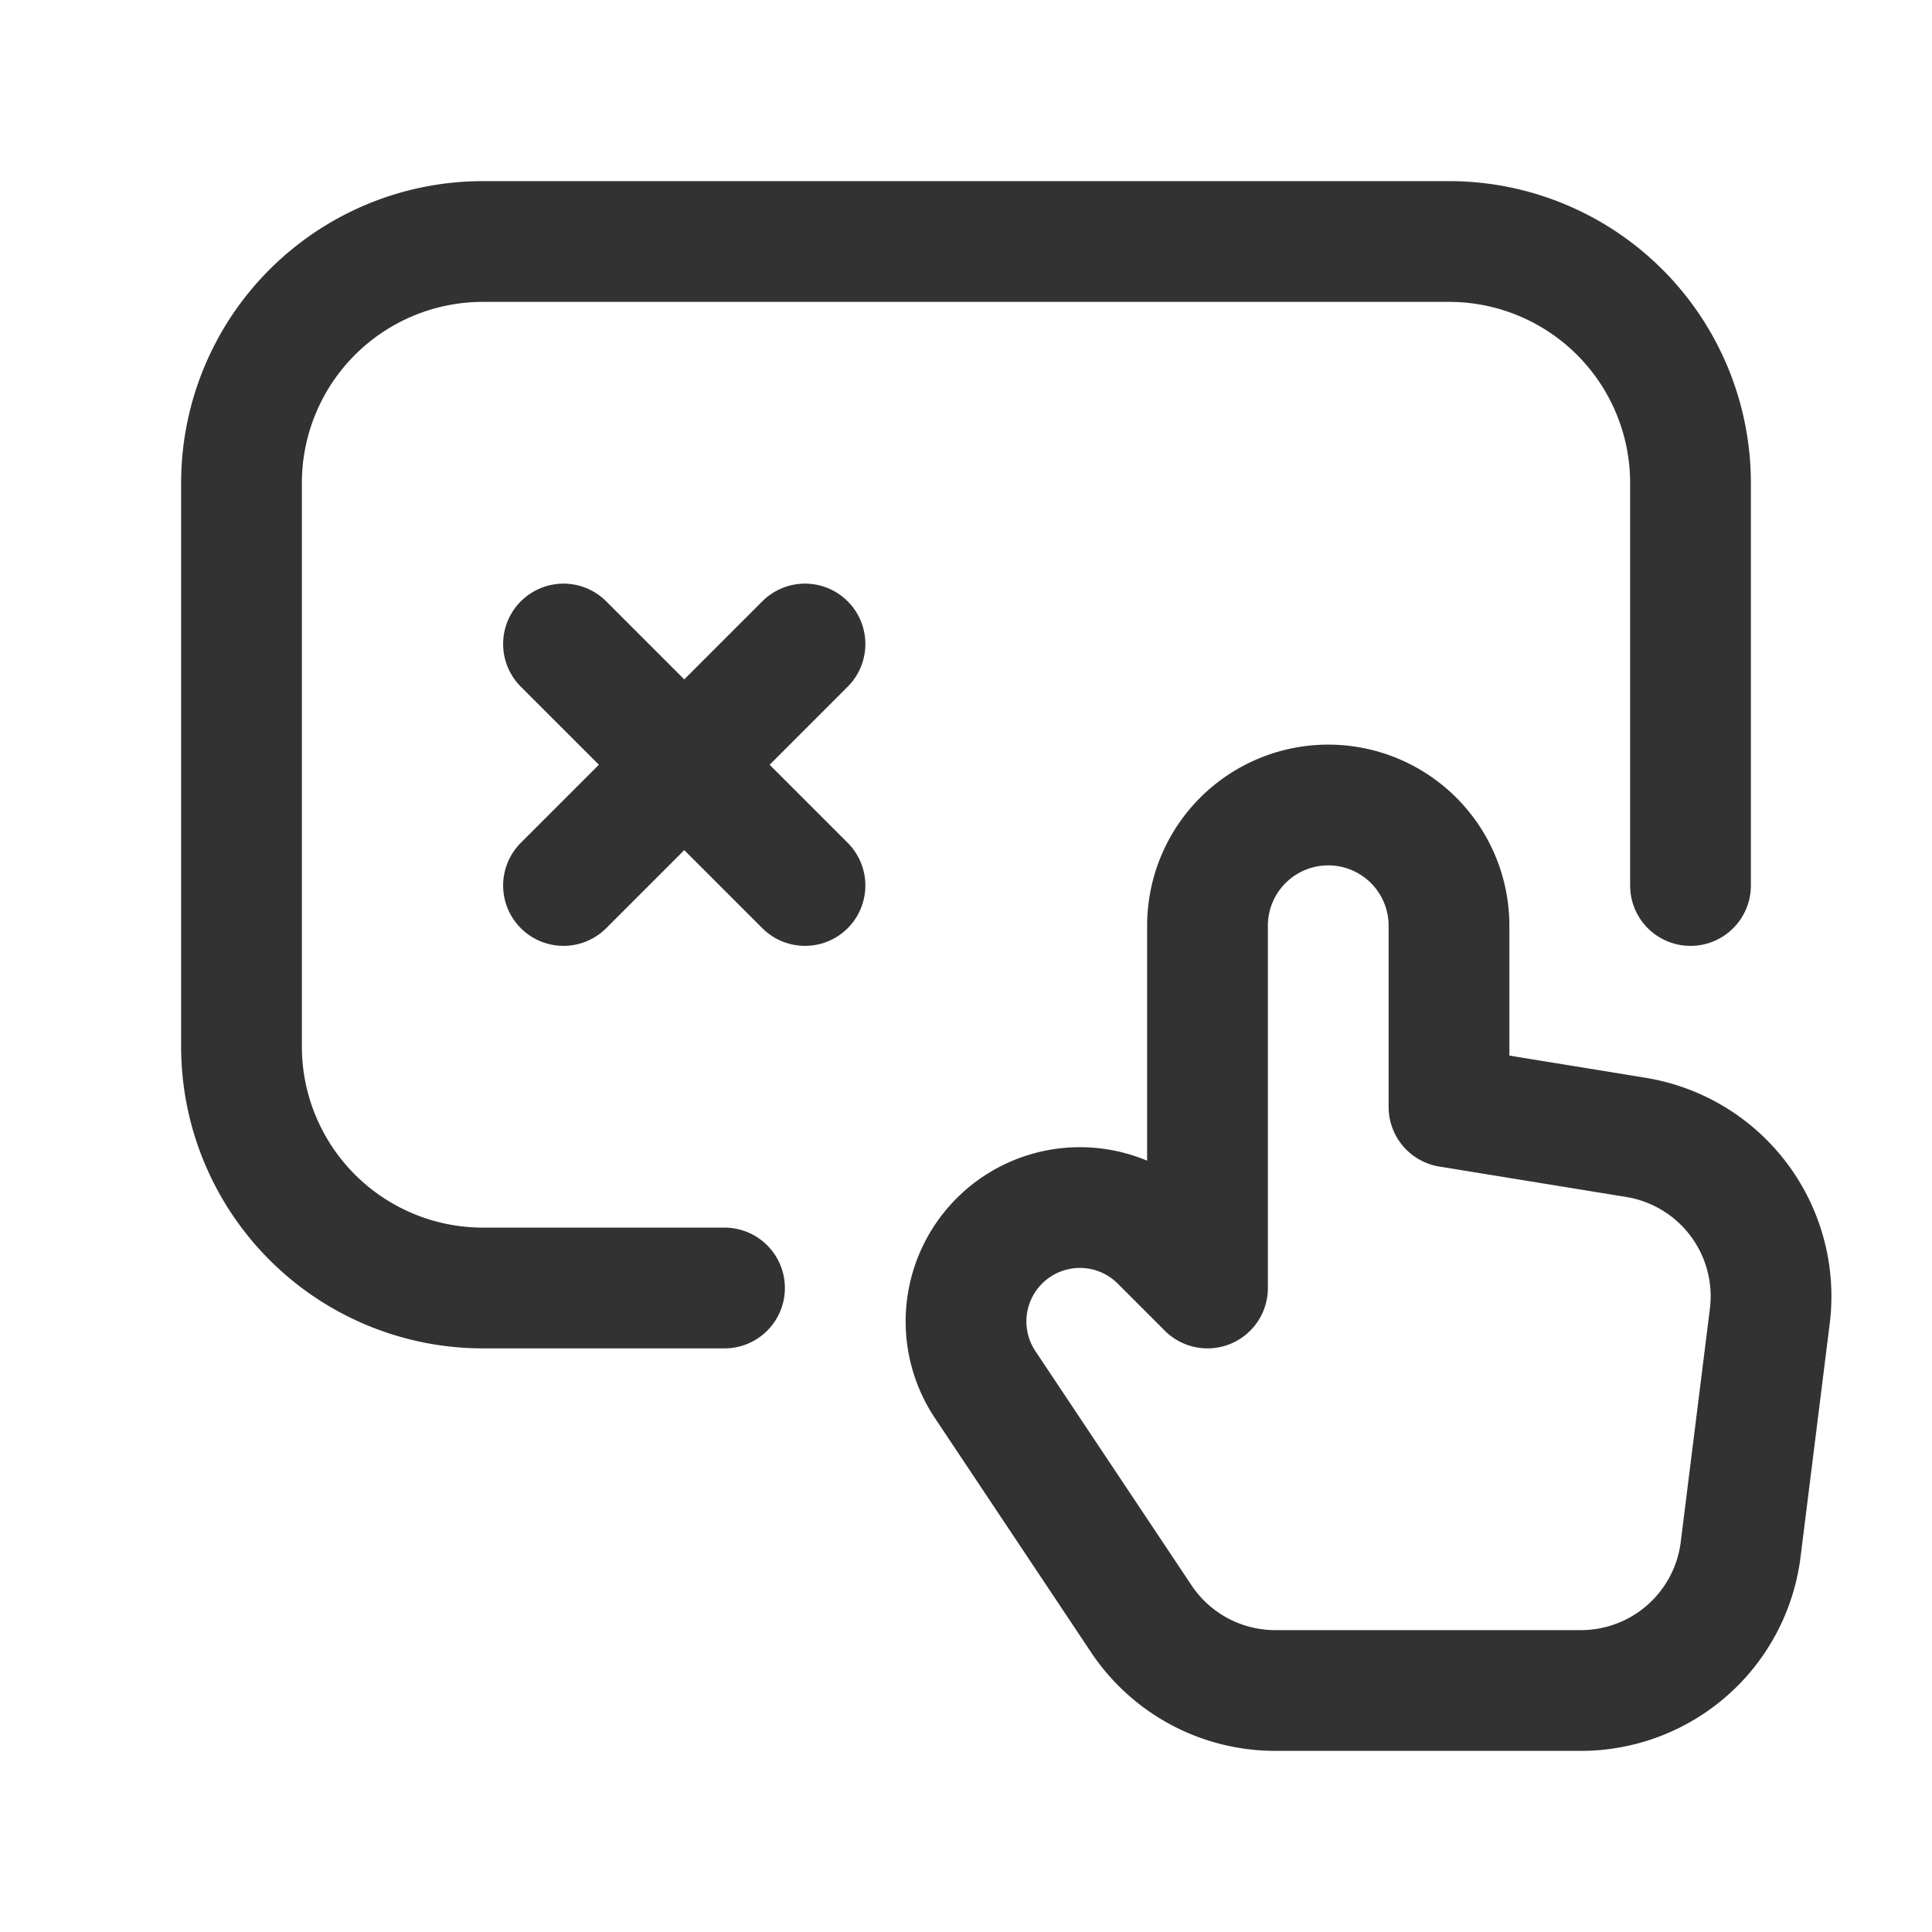 <svg id="Layer_3" data-name="Layer 3" xmlns="http://www.w3.org/2000/svg" viewBox="0 0 24 24"><rect width="24" height="24" fill="none"/><path d="M9,16H6a3,3,0,0,1-3-3V6A3,3,0,0,1,6,3H18a3,3,0,0,1,3,3v5" fill="none" stroke="#323232" stroke-linecap="round" stroke-linejoin="round" stroke-width="1.5"/><line x1="7" y1="8" x2="10" y2="11" fill="none" stroke="#323232" stroke-linecap="round" stroke-linejoin="round" stroke-width="1.5"/><line x1="10" y1="8" x2="7" y2="11" fill="none" stroke="#323232" stroke-linecap="round" stroke-linejoin="round" stroke-width="1.5"/><path d="M15,16l-.585-.585a1.414,1.414,0,0,0-2,0h0a1.414,1.414,0,0,0-.177,1.785l1.94,2.91A2,2,0,0,0,15.842,21h3.796a2,2,0,0,0,1.985-1.752l.362-2.897a2,2,0,0,0-1.663-2.222L18,13.751V11.5A1.5,1.5,0,0,0,16.5,10h0A1.5,1.5,0,0,0,15,11.5Z" fill="none" stroke="#323232" stroke-linecap="round" stroke-linejoin="round" stroke-width="1.5"/></svg>